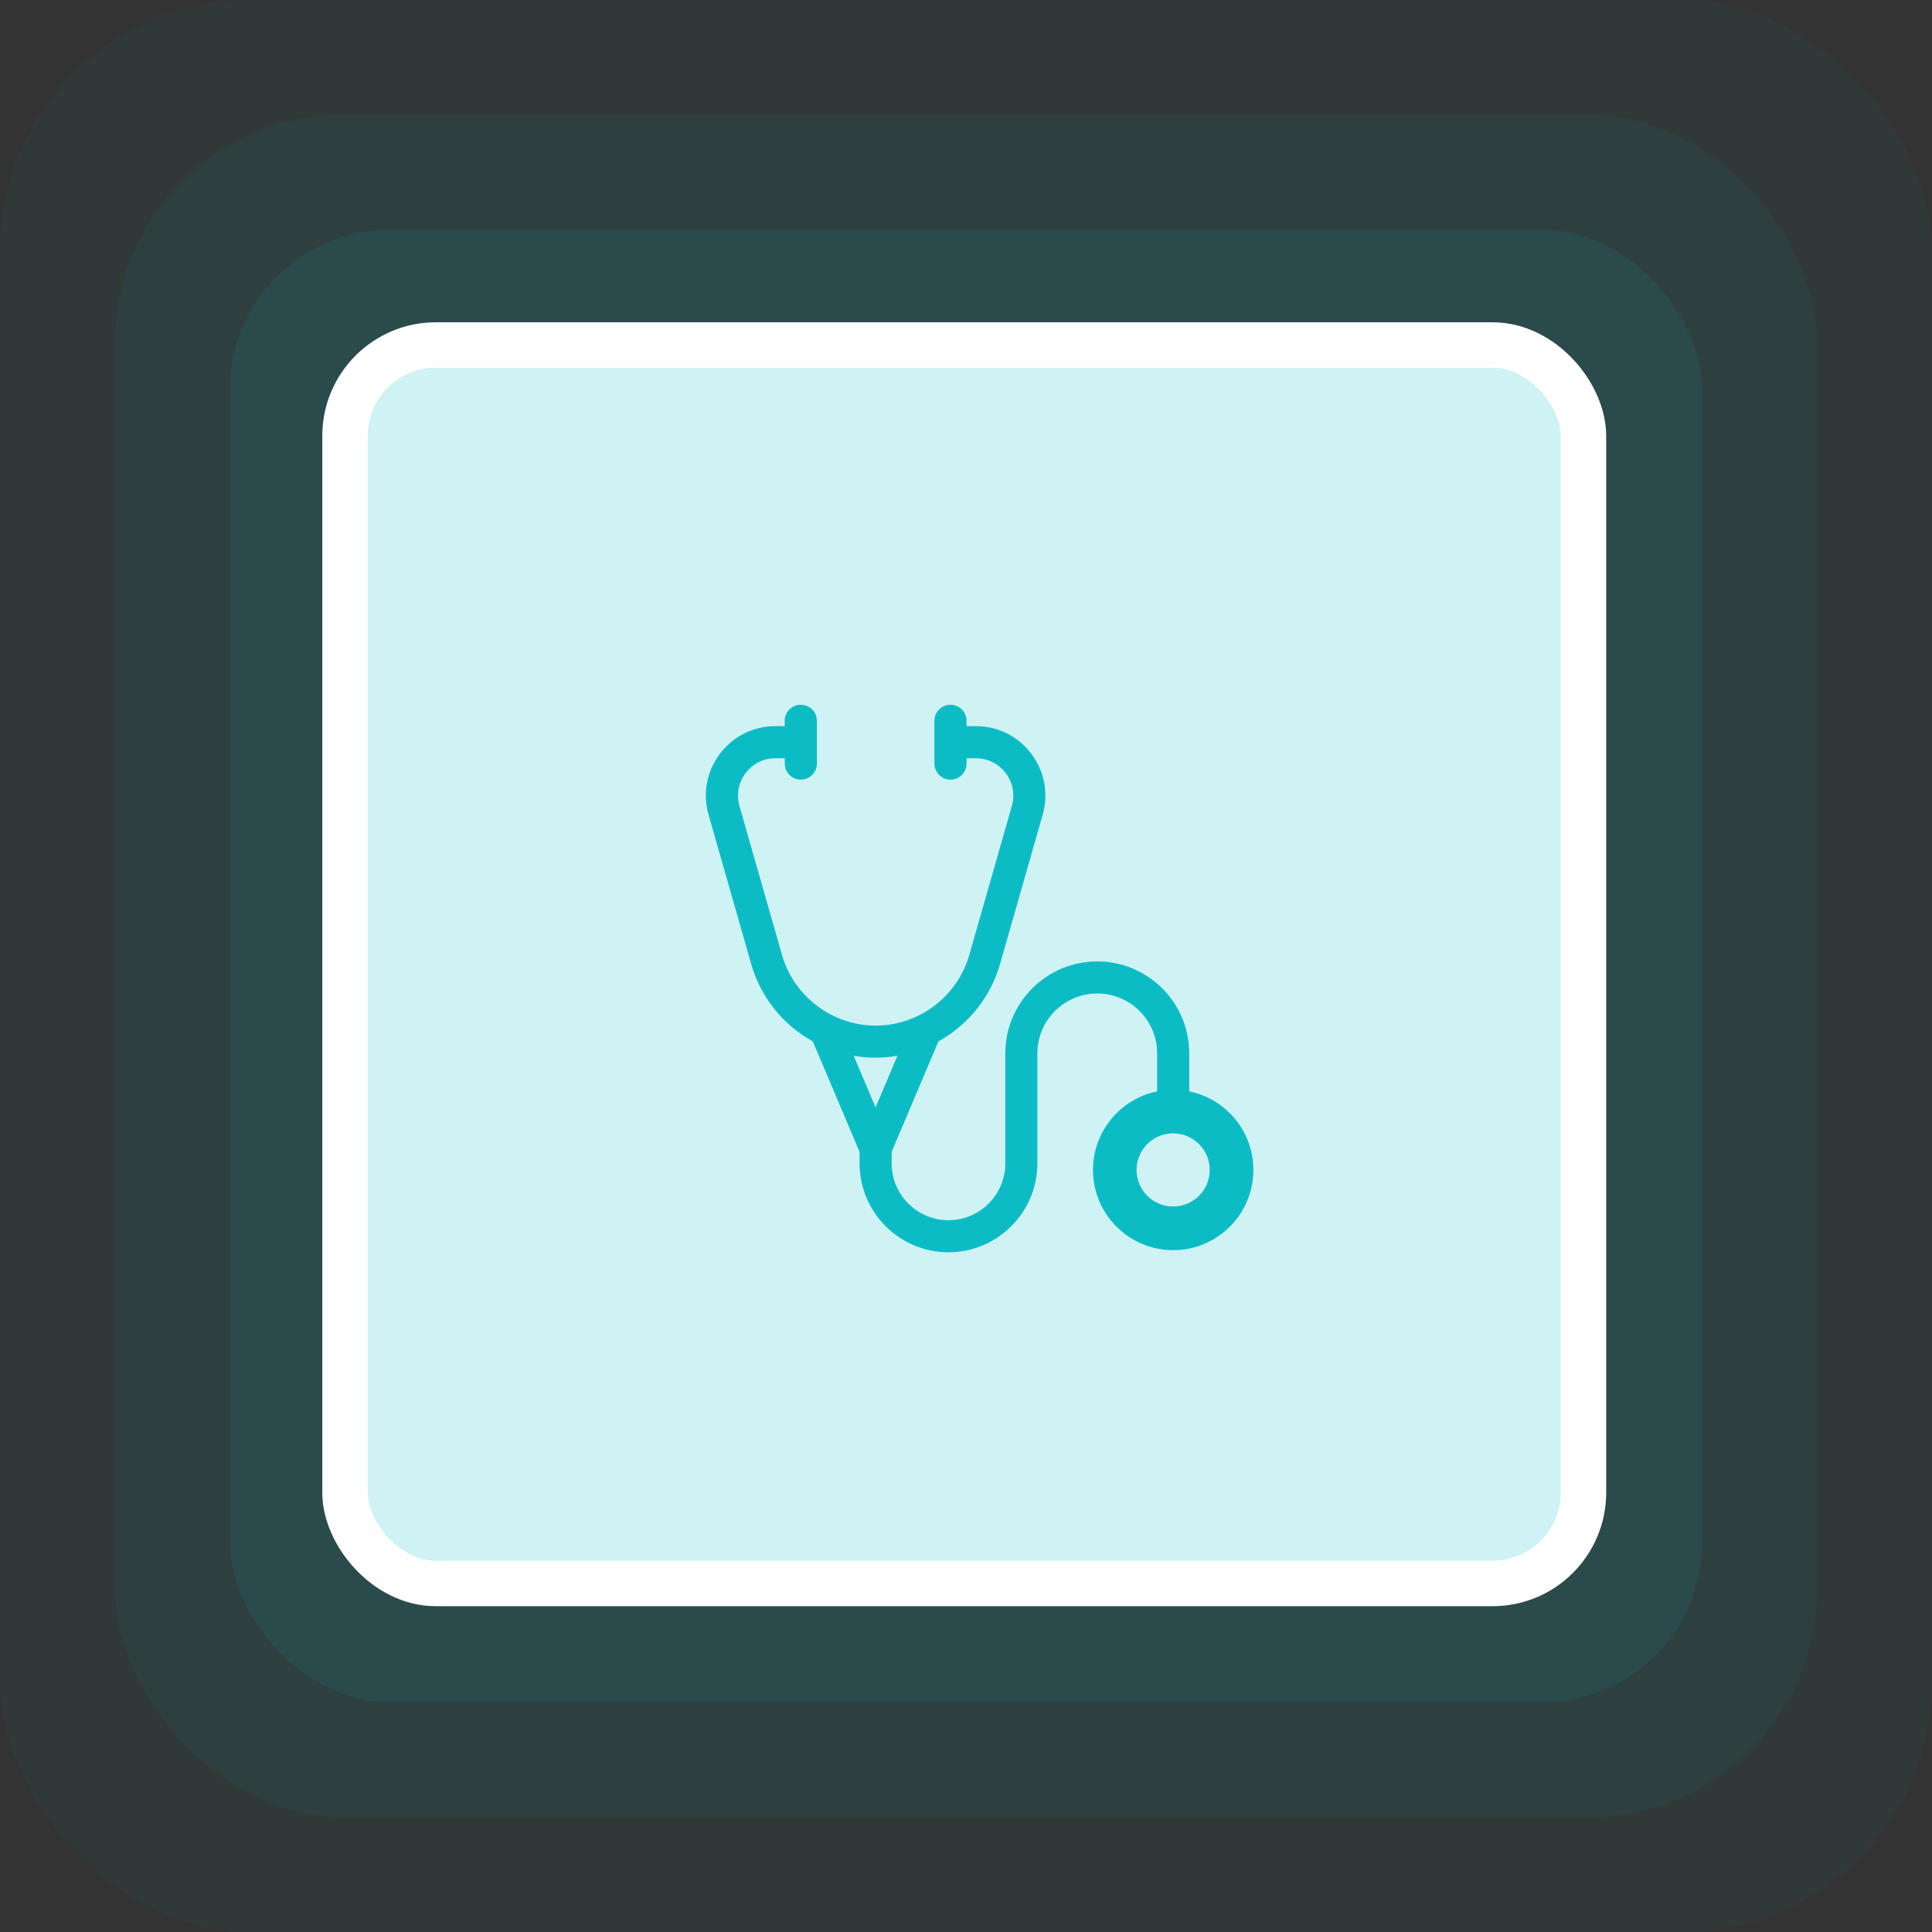 <svg height="85" viewBox="0 0 85 85" width="85" xmlns="http://www.w3.org/2000/svg" xmlns:xlink="http://www.w3.org/1999/xlink"><rect x="0" y="0" width="85" height="85" fill="#333333" stroke="none"/><defs><rect id="a" height="54.487" rx="4" width="54.487"/></defs><g fill="none" fill-rule="evenodd"><g fill="#0cbcc5"><rect fill-opacity=".04" height="85" rx="11" width="85"/><rect fill-opacity=".057" height="74.881" rx="10" width="74.881" x="5.06" y="5.06"/><rect fill-opacity=".092" height="64.762" rx="7" width="64.762" x="10.119" y="10.119"/></g><g transform="translate(15.179 15.179)"><use fill="#fff" xlink:href="#a"/><use fill="#0cbcc5" fill-opacity=".199" stroke="#fff" stroke-width="2" xlink:href="#a"/></g><path d="m19.913 0c.39 0 .706.316.706.706v.235h.41c.968 0 1.858.443 2.441 1.216.583.773.765 1.751.499 2.682l-1.873 6.556c-.343 1.2-1.05 2.231-2.047 2.982-.213.161-.436.305-.666.433l-2.058 4.858v.509c0 2.156-1.754 3.911-3.911 3.911s-3.911-1.754-3.911-3.911v-4.84c0-1.453-1.182-2.635-2.635-2.635s-2.635 1.182-2.635 2.635v1.671c1.609.328 2.823 1.754 2.823 3.458 0 1.946-1.583 3.529-3.529 3.529s-3.529-1.583-3.529-3.529c0-1.704 1.214-3.13 2.823-3.458v-1.671c0-2.231 1.815-4.046 4.046-4.046s4.046 1.815 4.046 4.046v4.84c0 1.378 1.121 2.5 2.5 2.5 1.378 0 2.5-1.121 2.5-2.5v-.509l-2.058-4.858c-.23-.128-.452-.272-.666-.433-.996-.751-1.704-1.783-2.047-2.982l-1.873-6.556c-.266-.931-.084-1.909.499-2.682.583-.773 1.473-1.216 2.441-1.216h.41v-.235c0-.39.316-.706.706-.706s.706.316.706.706v1.882c0 .39-.316.706-.706.706s-.706-.316-.706-.706v-.235h-.41c-.521 0-1.001.239-1.315.655-.314.416-.412.943-.269 1.444l1.873 6.556c.523 1.829 2.217 3.107 4.119 3.107s3.597-1.278 4.119-3.107l1.873-6.556c.143-.501.045-1.028-.269-1.444-.314-.416-.793-.655-1.315-.655h-.41v.235c0 .39-.316.706-.706.706s-.706-.316-.706-.706v-1.882c0-.39.316-.706.706-.706zm-16.384 18.856c-.889 0-1.609.72-1.609 1.609s.72 1.609 1.609 1.609 1.609-.72 1.609-1.609-.72-1.609-1.609-1.609zm14.053-3.412c-.315.053-.636.081-.962.081s-.647-.028-.962-.081l.962 2.271z" fill="#0cbcc5" fill-rule="nonzero" transform="matrix(-1 0 0 1 55.142 31.007)"/></g></svg>